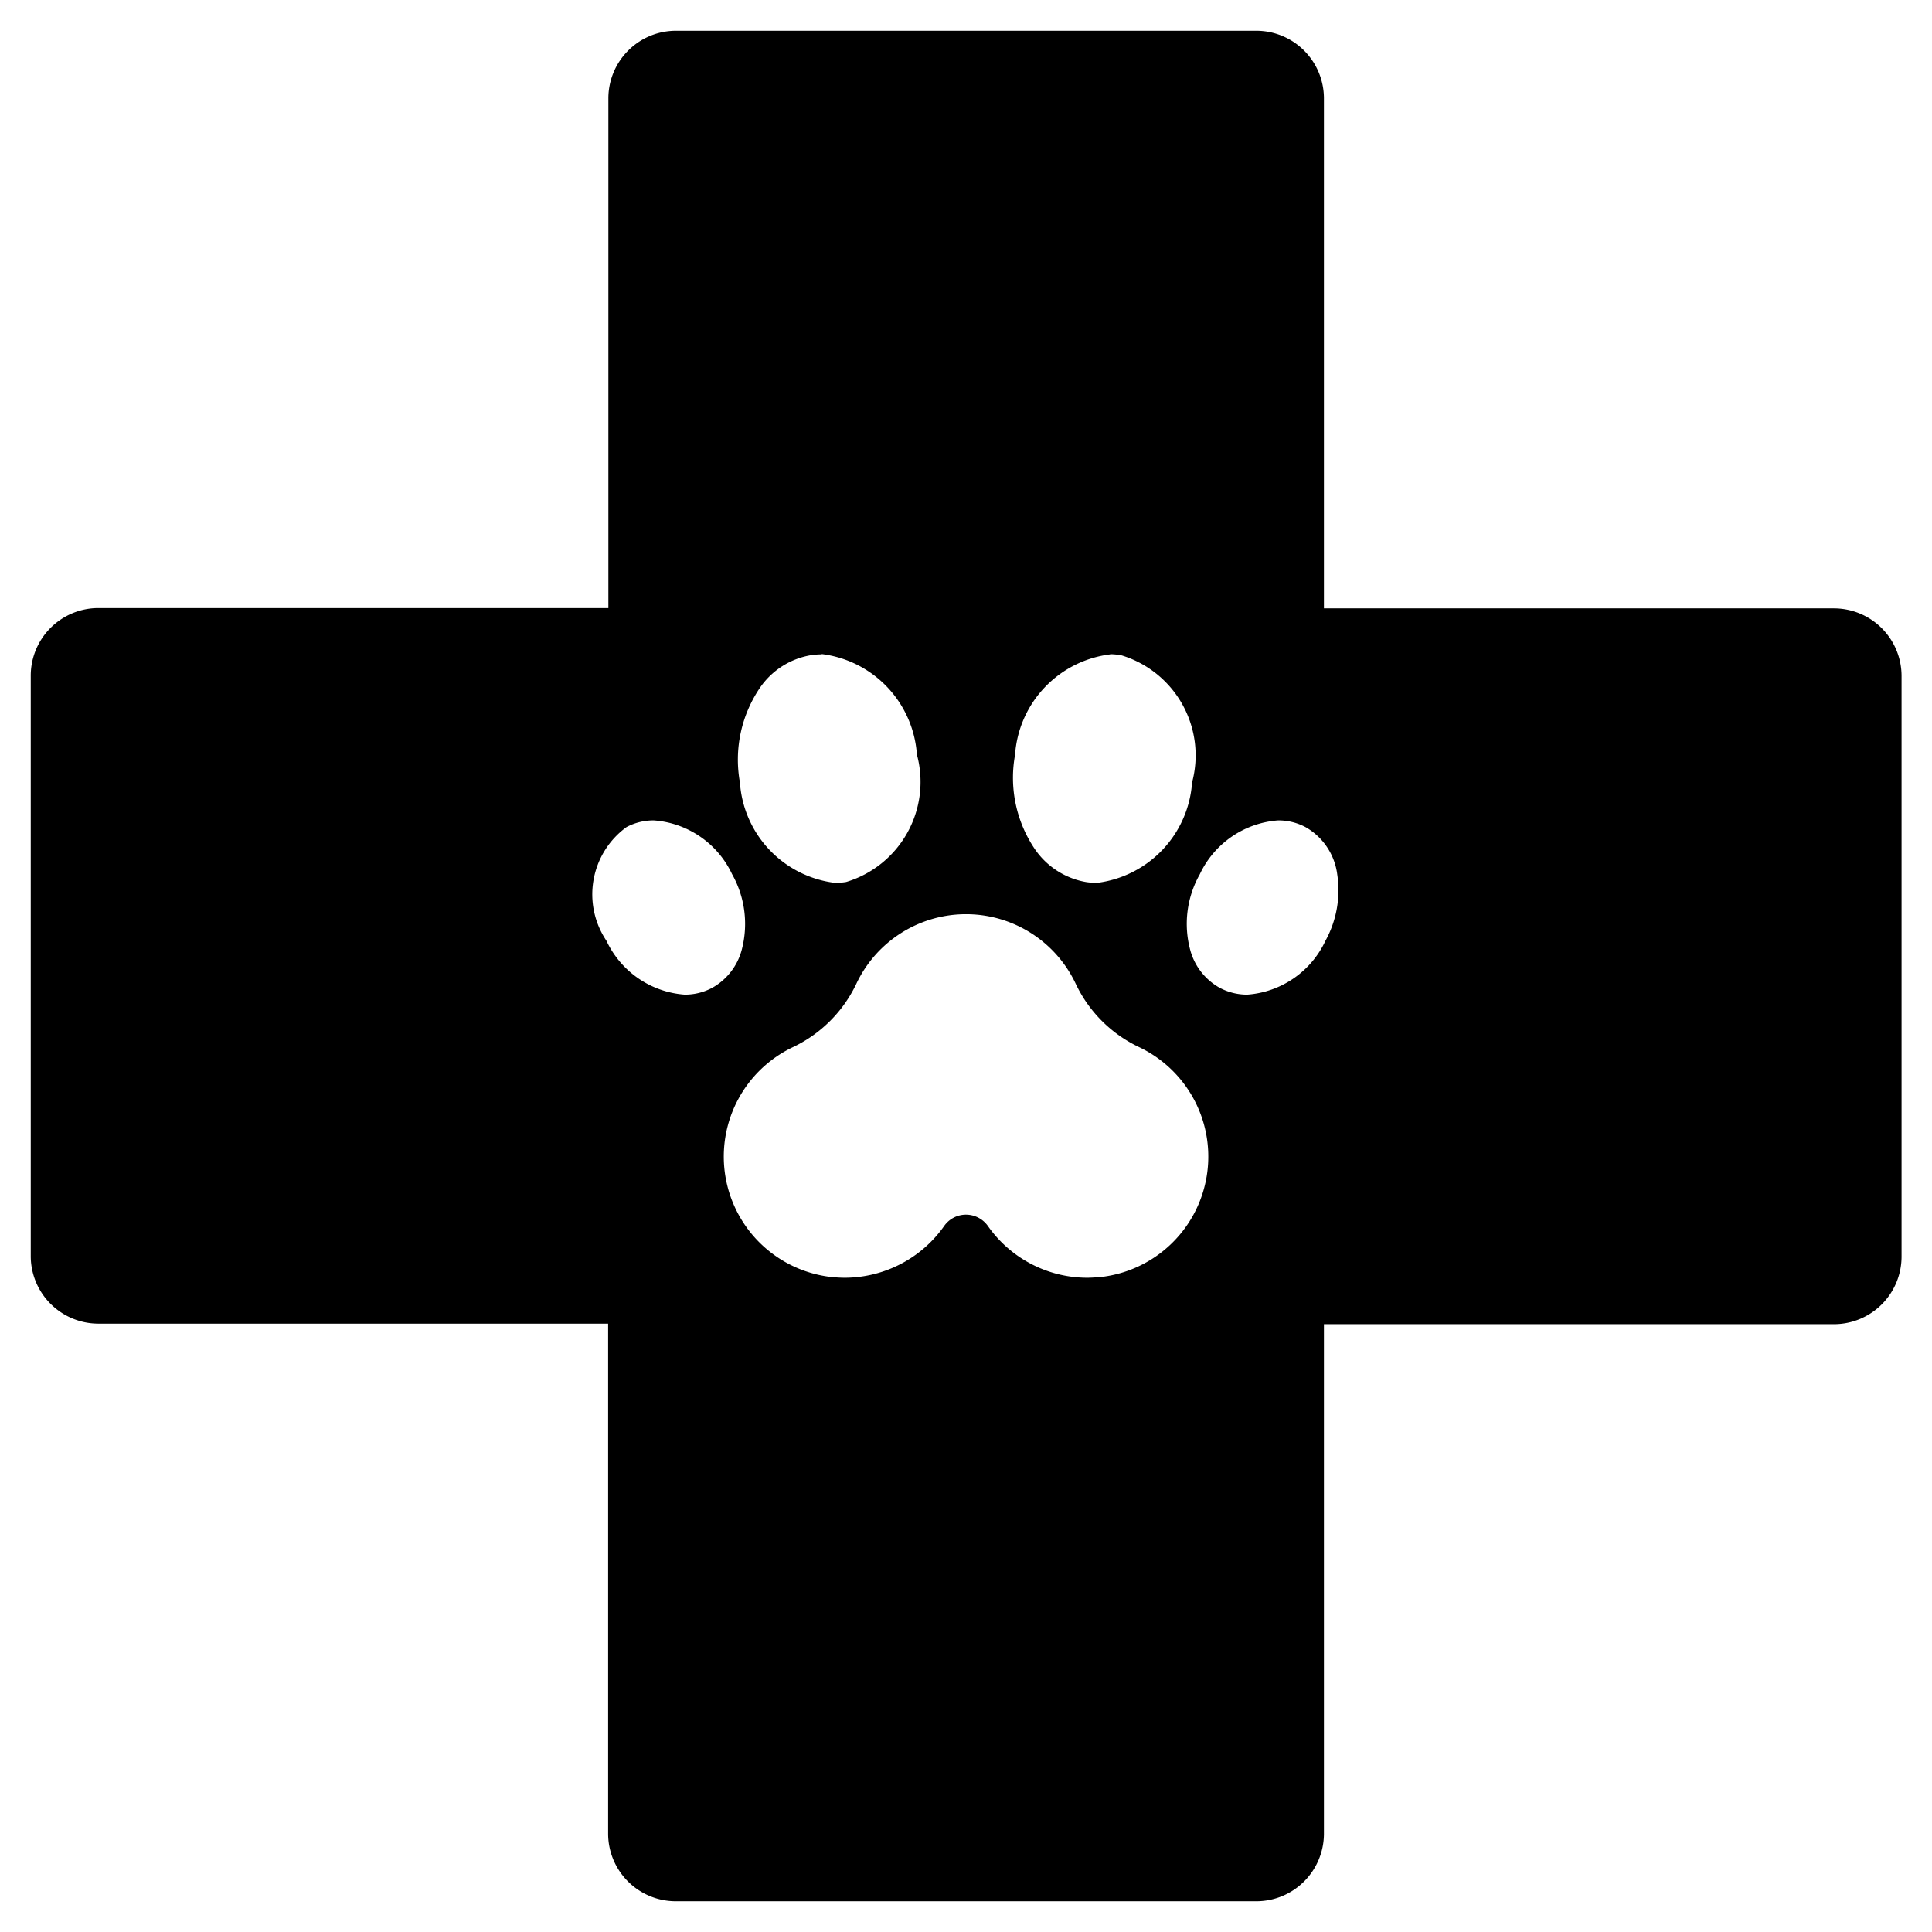 <svg xmlns="http://www.w3.org/2000/svg" width="31.417" height="31.417" viewBox="0 0 31.417 31.417"><defs></defs><g transform="translate(0.5 0.5)"><path class="a" d="M19.936,30.417H10.482a1.1,1.1,0,0,1-1.093-1.093v-8.3h-8.3A1.1,1.1,0,0,1,0,19.936V10.482A1.1,1.1,0,0,1,1.093,9.388h8.3v-8.3A1.1,1.1,0,0,1,10.482,0h9.454a1.1,1.1,0,0,1,1.093,1.093v8.3h8.3a1.1,1.1,0,0,1,1.093,1.093v9.454a1.1,1.1,0,0,1-1.093,1.093h-8.3v8.3A1.1,1.1,0,0,1,19.936,30.417ZM15.209,19.252a.437.437,0,0,1,.358.188,1.976,1.976,0,0,0,1.612.838c.058,0,.129-.005.224-.012a1.971,1.971,0,0,0,.615-3.741A2.162,2.162,0,0,1,16.994,15.5a1.972,1.972,0,0,0-3.57,0A2.171,2.171,0,0,1,12.4,16.525a1.971,1.971,0,0,0,.617,3.741c.095.009.164.012.224.012a1.983,1.983,0,0,0,1.61-.838A.433.433,0,0,1,15.209,19.252Zm5.074-6.411a1.529,1.529,0,0,0-1.272.875,1.638,1.638,0,0,0-.154,1.24,1,1,0,0,0,.481.609.949.949,0,0,0,.444.109,1.525,1.525,0,0,0,1.271-.874,1.707,1.707,0,0,0,.192-1.085,1.035,1.035,0,0,0-.517-.766A.94.94,0,0,0,20.283,12.841Zm-10.151,0a.935.935,0,0,0-.443.108,1.353,1.353,0,0,0-.327,1.85,1.528,1.528,0,0,0,1.272.875.941.941,0,0,0,.444-.109,1,1,0,0,0,.481-.61,1.65,1.65,0,0,0-.155-1.241A1.527,1.527,0,0,0,10.132,12.841Zm7.422-2.7a1.768,1.768,0,0,0-1.548,1.635,2.069,2.069,0,0,0,.327,1.539,1.273,1.273,0,0,0,.825.528,1.136,1.136,0,0,0,.179.014,1.768,1.768,0,0,0,1.548-1.634,1.7,1.7,0,0,0-1.154-2.068A1.141,1.141,0,0,0,17.554,10.138Zm-4.692,0a1.155,1.155,0,0,0-.178.014,1.255,1.255,0,0,0-.824.526,2.08,2.08,0,0,0-.328,1.542,1.765,1.765,0,0,0,1.548,1.634,1.141,1.141,0,0,0,.178-.014A1.7,1.7,0,0,0,14.41,11.77,1.768,1.768,0,0,0,12.862,10.136Z" transform="translate(0 0)"/></g></svg>
